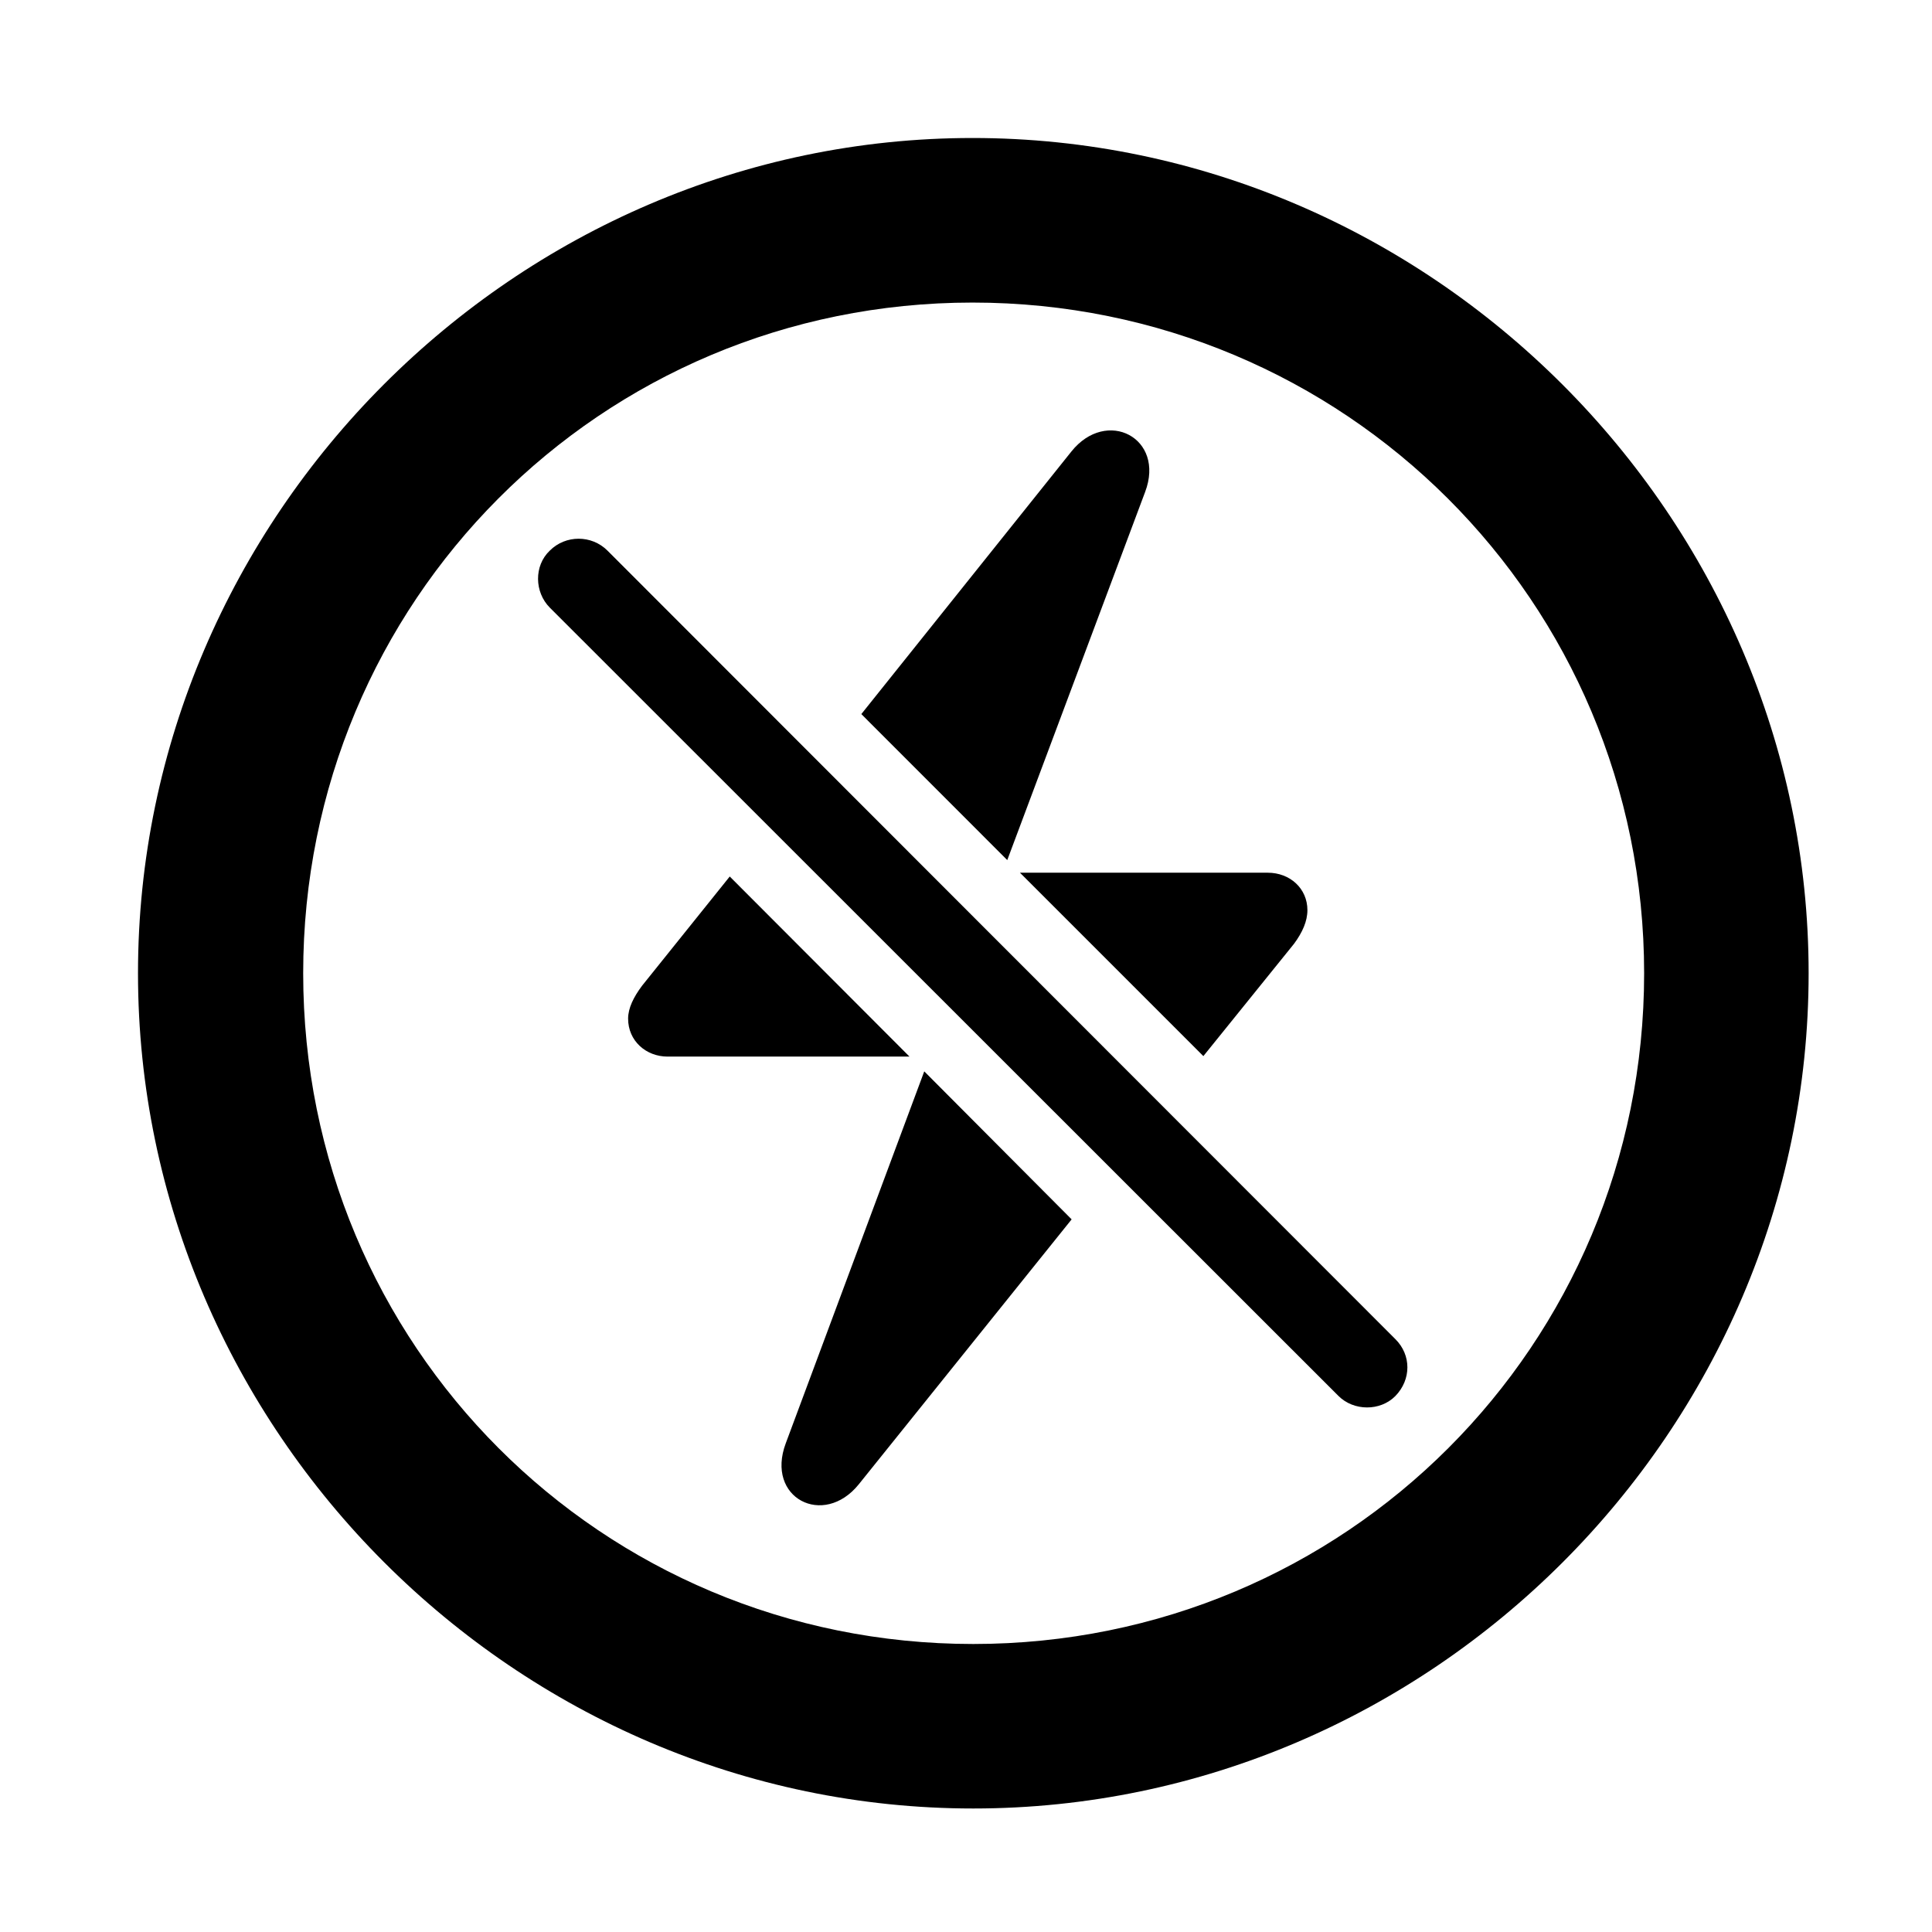 <svg width="28" height="28" viewBox="0 0 28 28" fill="none" xmlns="http://www.w3.org/2000/svg">
<path d="M14.105 26.21C20.737 26.21 26.212 20.737 26.212 14.105C26.212 7.483 20.727 2 14.095 2C7.475 2 2 7.483 2 14.105C2 20.737 7.485 26.21 14.105 26.21ZM14.105 23.826C8.711 23.826 4.394 19.499 4.394 14.105C4.394 8.72 8.701 4.385 14.095 4.385C19.489 4.385 23.828 8.72 23.828 14.105C23.828 19.499 19.499 23.826 14.105 23.826Z" fill="black"/>
<path d="M16.596 7.13C16.892 6.347 16.037 5.905 15.527 6.544L12.483 10.349L14.598 12.465L16.596 7.13ZM14.782 12.648L17.44 15.306L18.754 13.678C18.876 13.513 18.948 13.351 18.948 13.19C18.948 12.878 18.697 12.648 18.373 12.648H14.782ZM13.181 15.313L10.576 12.703L9.306 14.285C9.183 14.449 9.103 14.61 9.103 14.763C9.103 15.085 9.362 15.313 9.676 15.313H13.181ZM15.531 17.672L13.395 15.527L11.388 20.917C11.09 21.712 11.935 22.144 12.445 21.513L15.531 17.672ZM19.399 20.232C19.619 20.451 20.003 20.455 20.223 20.232C20.455 19.993 20.455 19.638 20.223 19.408L8.804 7.98C8.574 7.75 8.198 7.75 7.968 7.98C7.736 8.2 7.746 8.583 7.968 8.806L19.399 20.232Z" fill="black"/>
</svg>
